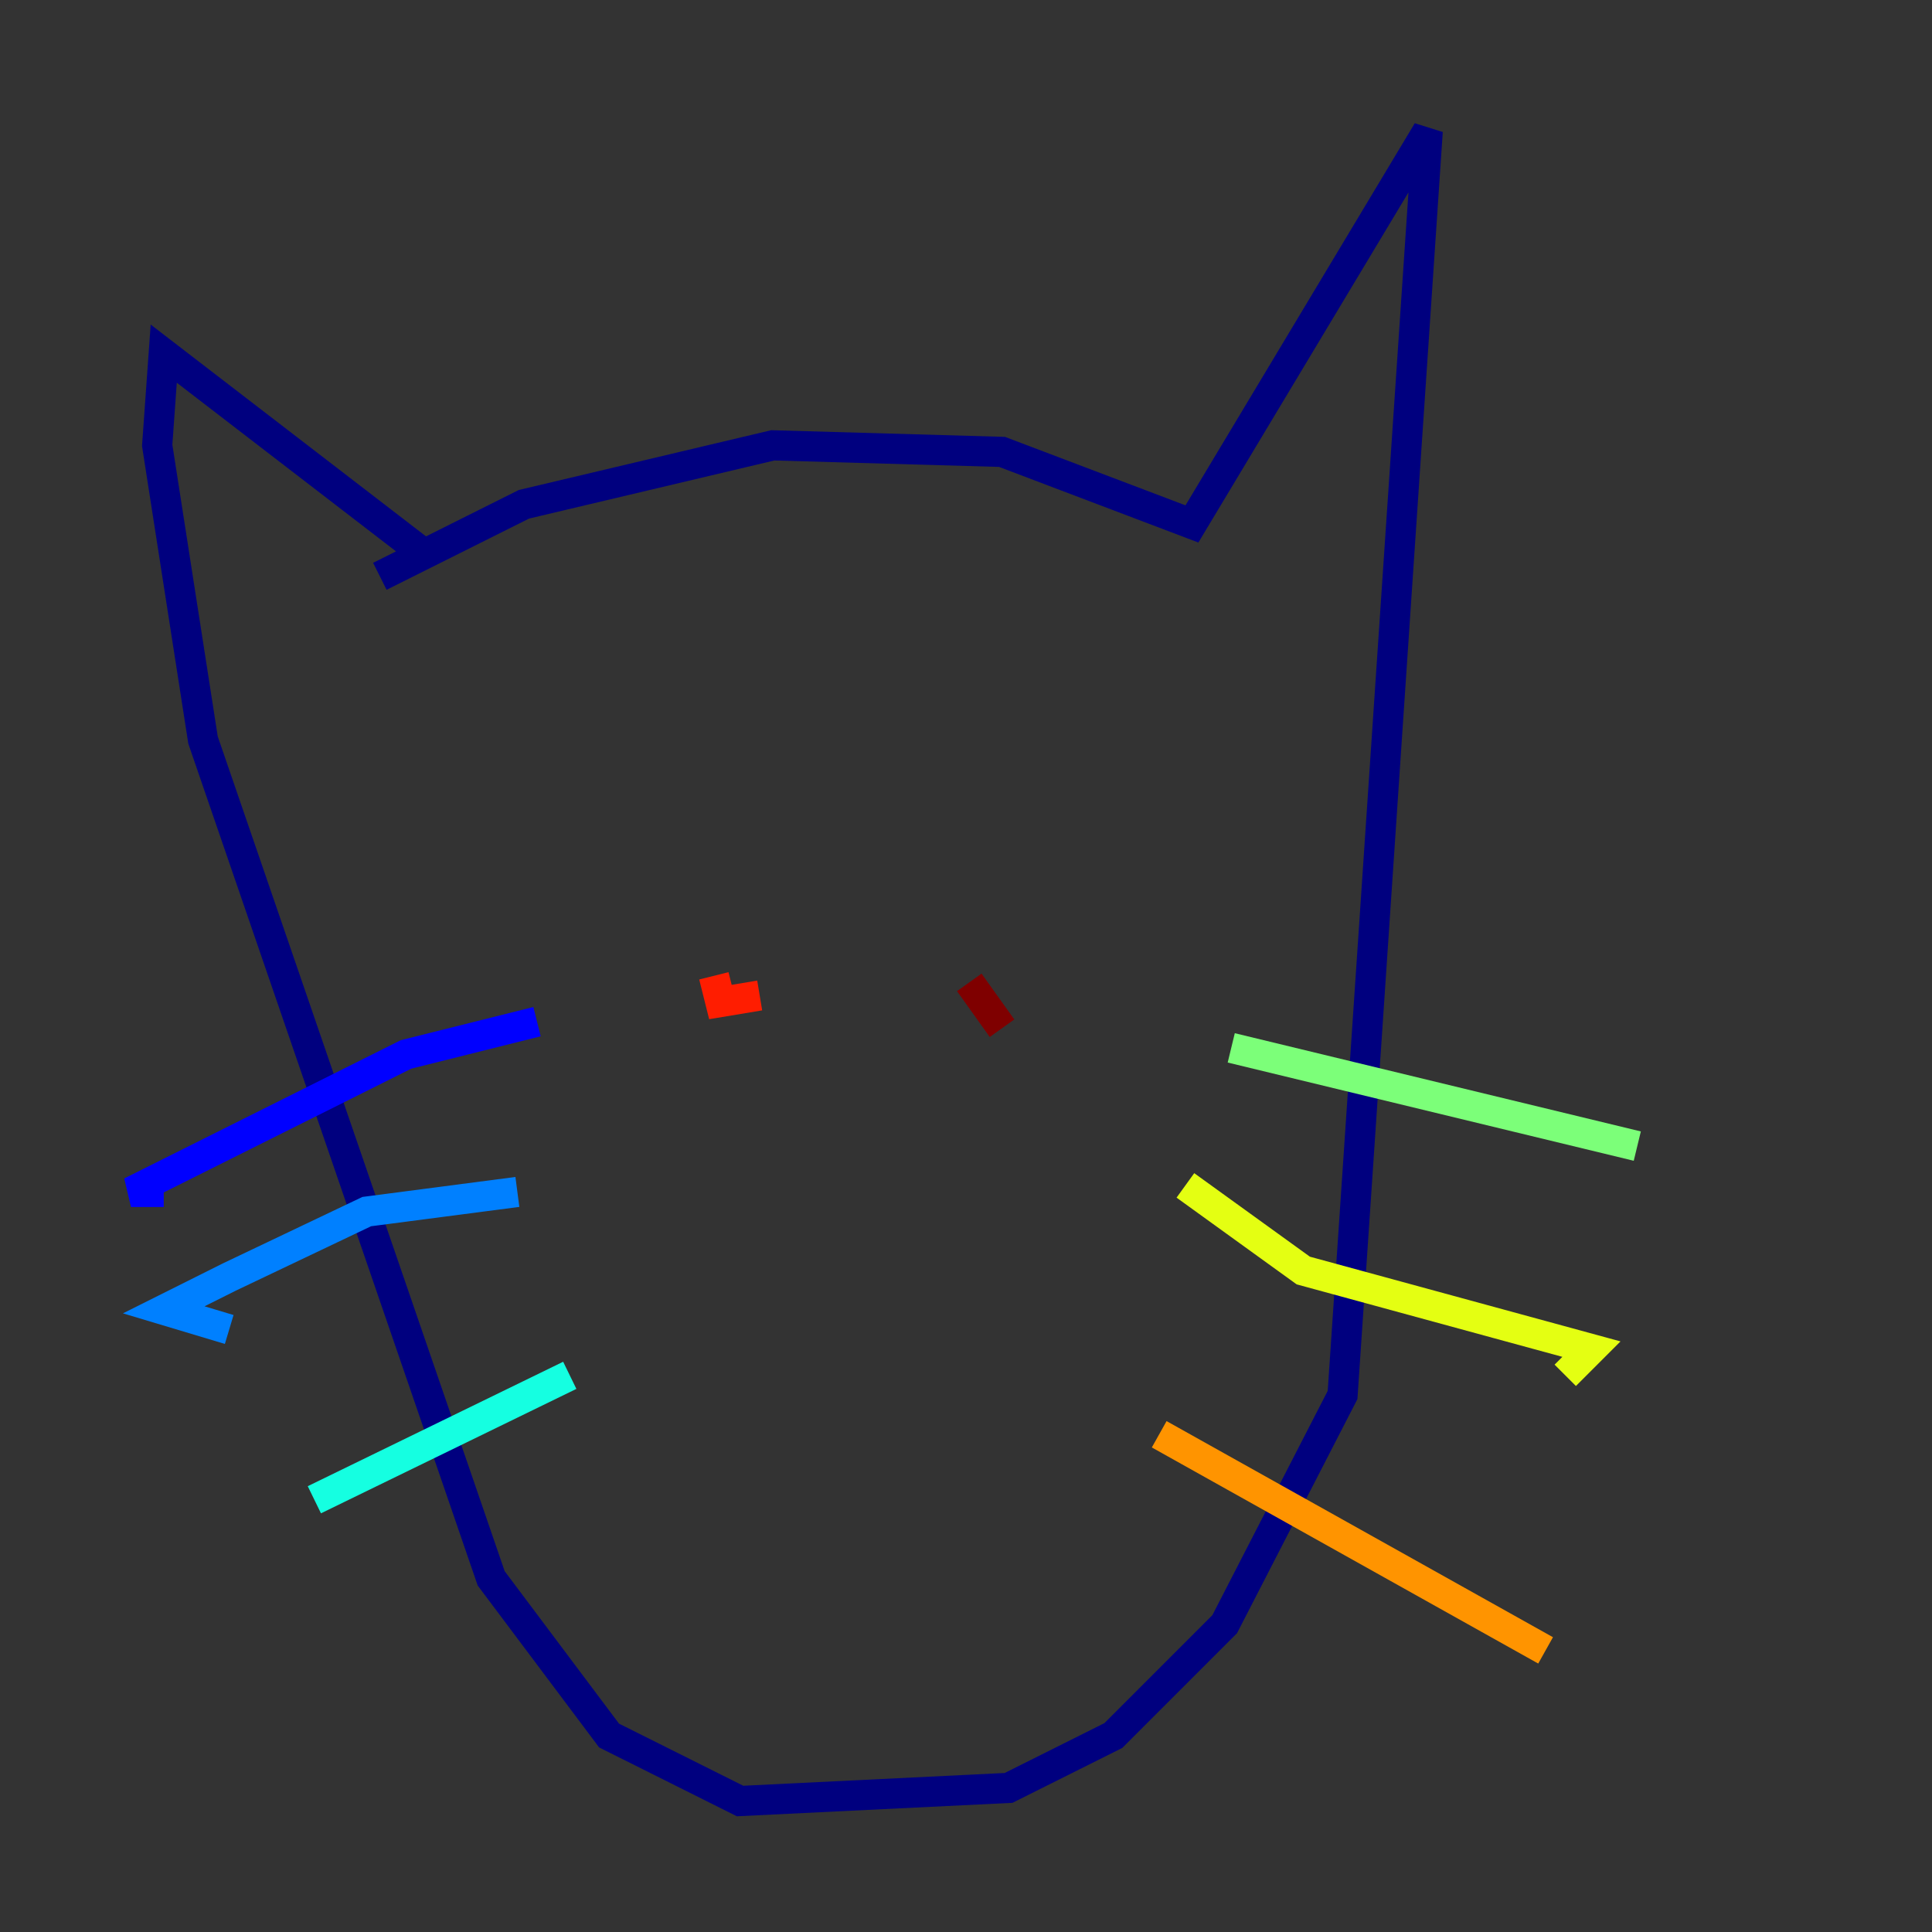 <?xml version="1.0" encoding="utf-8" ?>
<svg baseProfile="tiny" height="128" version="1.2" viewBox="0,0,128,128" width="128" xmlns="http://www.w3.org/2000/svg" xmlns:ev="http://www.w3.org/2001/xml-events" xmlns:xlink="http://www.w3.org/1999/xlink"><rect x="0" y="0" width="128" height="128" fill="#333333" stroke="none"/><defs /><polyline fill="none" points="25.166,38.183 34.712,33.41 51.2,29.505 66.386,29.939 78.969,34.712 94.59,8.678 88.949,92.42 81.139,107.607 73.763,114.983 66.82,118.454 49.031,119.322 40.352,114.983 32.542,104.57 13.451,49.031 10.414,29.505 10.848,23.43 27.77,36.447" stroke="#00007f" stroke-width="2" /><polyline fill="none" points="35.58,67.688 26.902,69.858 8.678,78.969 10.848,78.969" stroke="#0000ff" stroke-width="2" /><polyline fill="none" points="34.278,78.969 24.298,80.271 15.186,84.61 10.848,86.78 15.186,88.081" stroke="#0080ff" stroke-width="2" /><polyline fill="none" points="37.749,91.119 20.827,99.363" stroke="#15ffe1" stroke-width="2" /><polyline fill="none" points="81.573,69.424 108.475,75.932" stroke="#7cff79" stroke-width="2" /><polyline fill="none" points="78.536,78.536 86.346,84.176 105.437,89.383 103.702,91.119" stroke="#e4ff12" stroke-width="2" /><polyline fill="none" points="76.8,95.024 102.4,109.342" stroke="#ff9400" stroke-width="2" /><polyline fill="none" points="47.295,64.651 47.729,66.386 50.332,65.953" stroke="#ff1d00" stroke-width="2" /><polyline fill="none" points="64.217,65.085 66.386,68.122" stroke="#7f0000" stroke-width="2" /></svg>